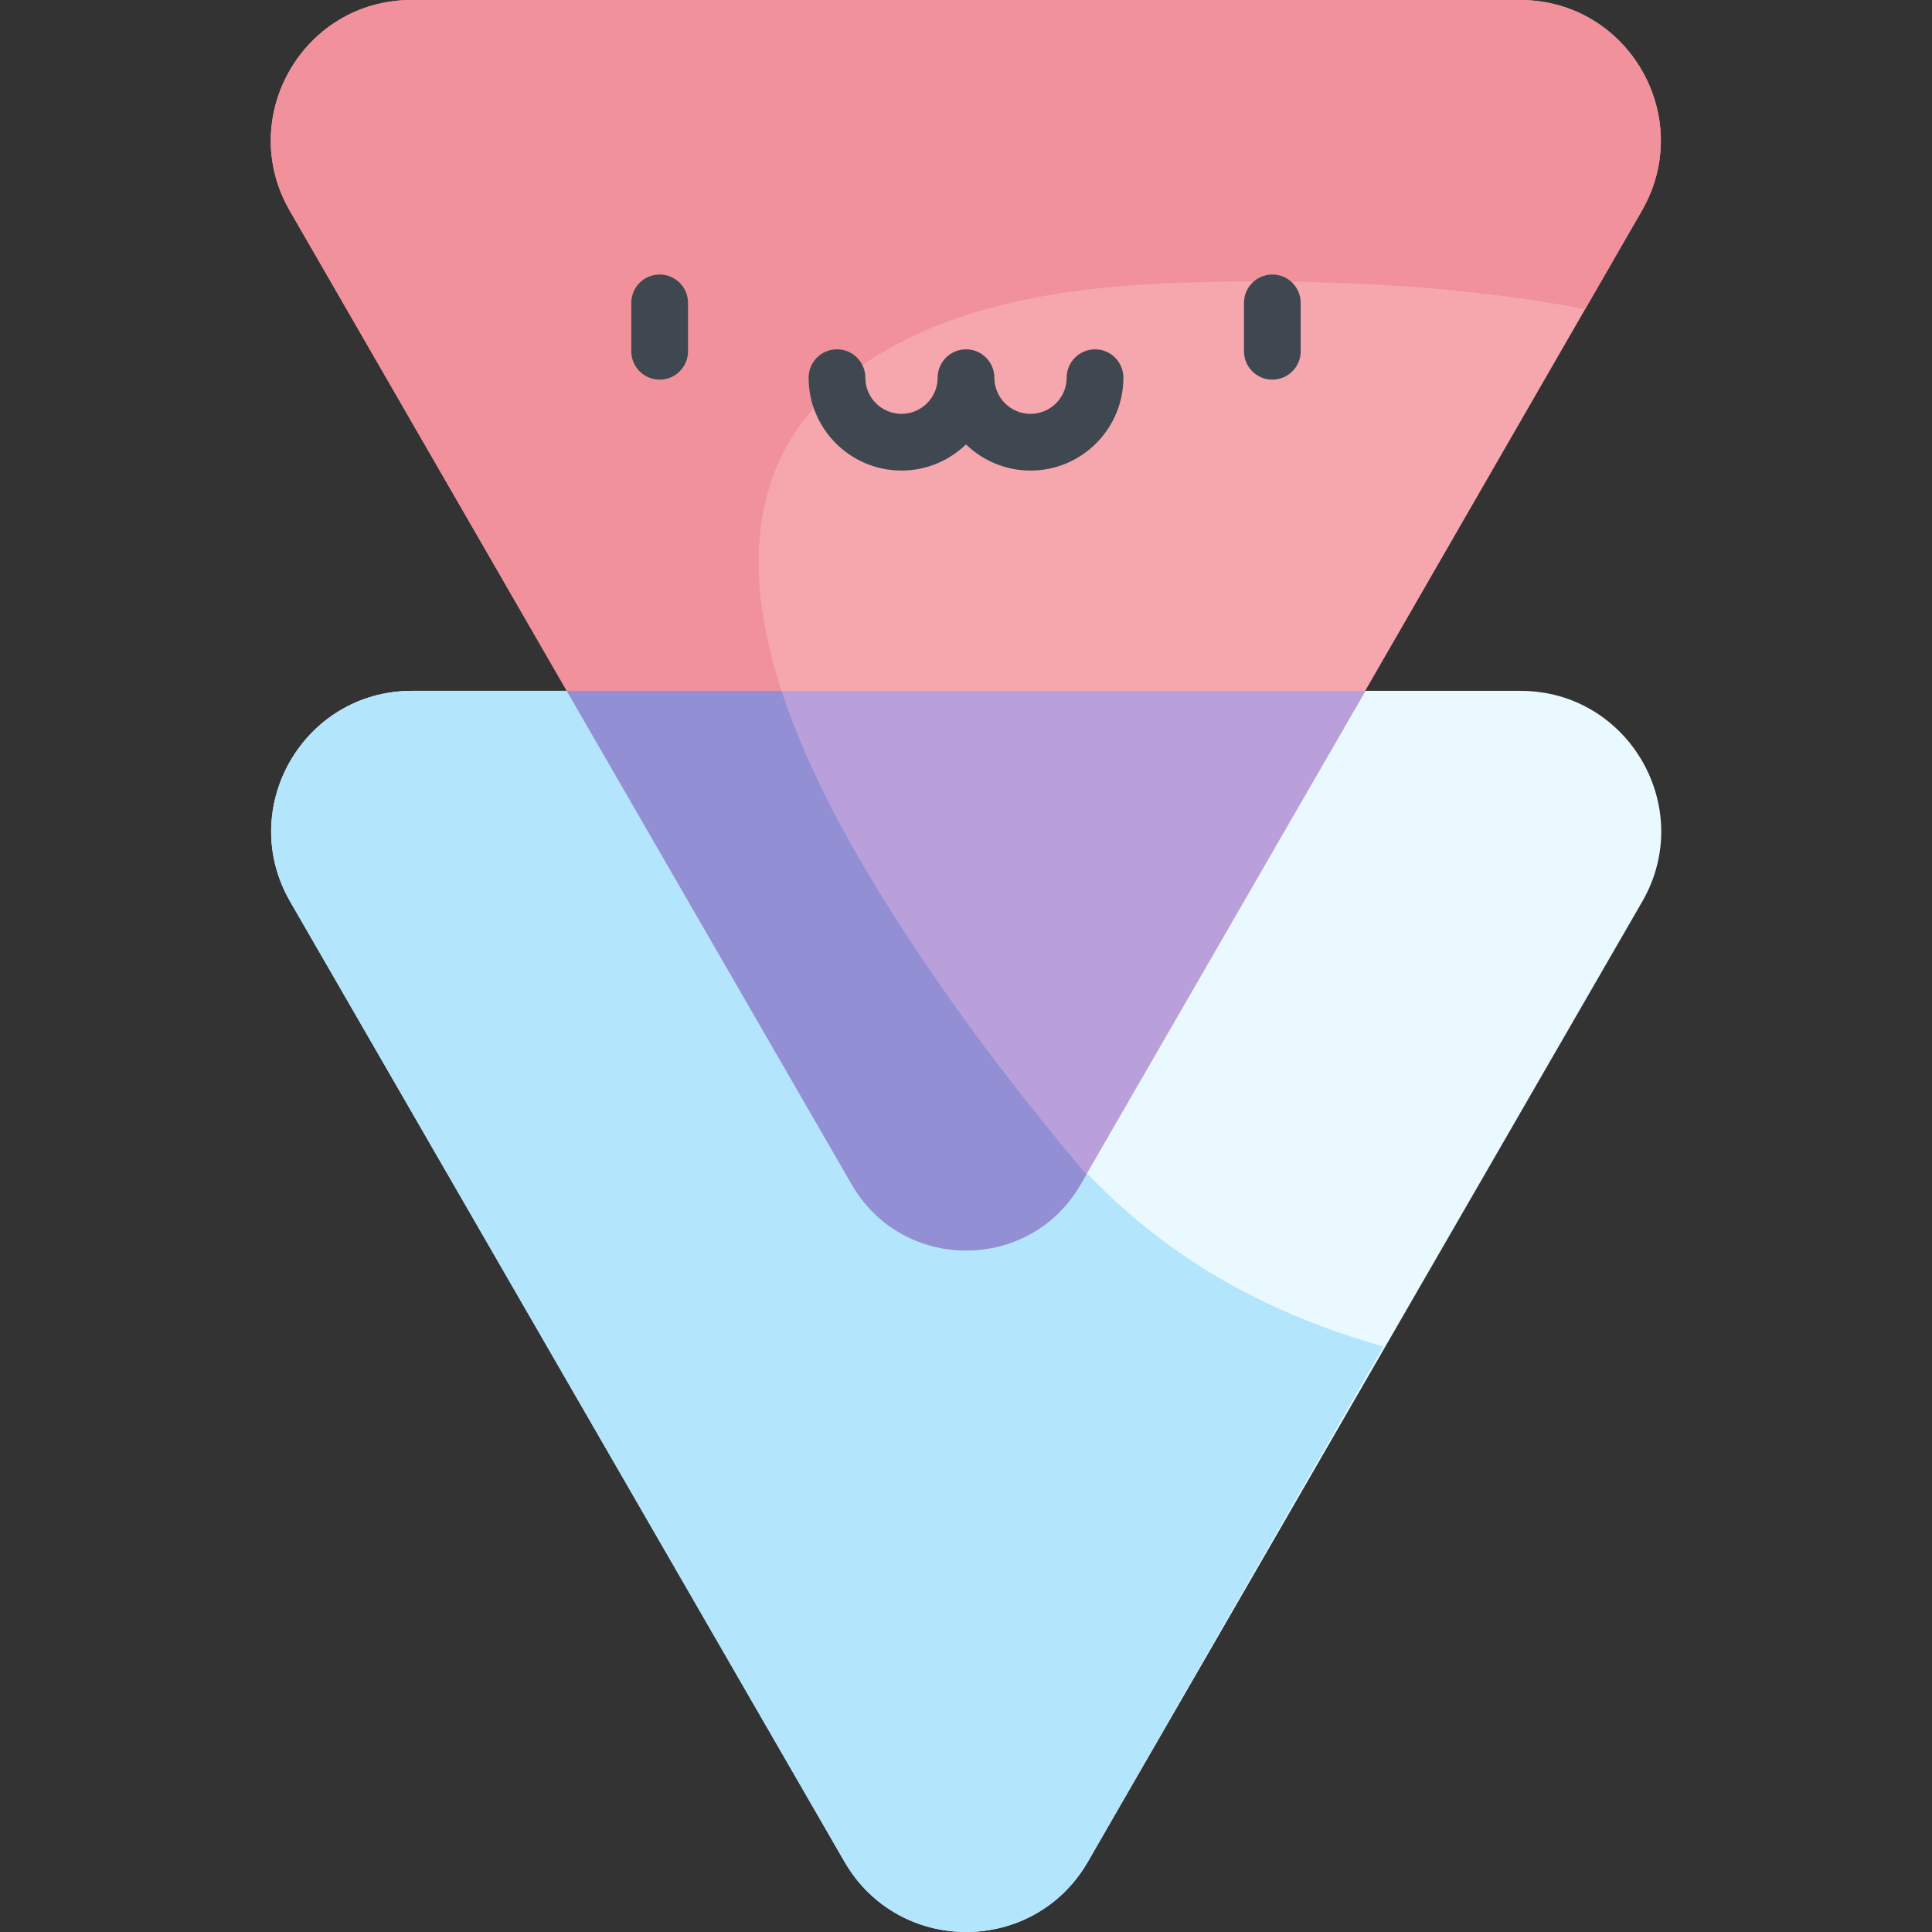 <svg id="Layer_1" enable-background="new 0 0 511.005 511.005" height="512" viewBox="0 0 511.005 511.005" width="512" xmlns="http://www.w3.org/2000/svg"><rect x="0" y="0" width="511.005" height="511.005" fill="#333333" stroke="none"/><path d="m149.96 182.805 105.492 23.301 105.636-23.383 73.165-126.969c14.307-24.78-3.576-55.754-32.189-55.754h-293.224c-28.612 0-46.495 30.974-32.189 55.754z" fill="#f6a7ae"/><path d="m230.699 94.845c25.814-16.45 59.071-19.702 88.943-20.265 33.13-.625 66.987.962 99.615 7.198l14.996-26.024c14.307-24.78-3.576-55.754-32.189-55.754h-293.224c-28.612 0-46.495 30.974-32.189 55.754l73.309 127.051 61.9 13.672c-15.541-37.099-19.575-77.153 18.839-101.632z" fill="#f1919b"/><path d="m402.165 182.728h-40.975l-114.873 19.173-96.399-19.173h-40.975c-28.613 0-46.496 30.974-32.189 55.754l146.612 253.939c14.306 24.779 50.072 24.779 64.379 0l146.612-253.939c14.304-24.779-3.579-55.754-32.192-55.754z" fill="#eaf9ff"/><path d="m266.292 284.608c-13.902-17.28-26.4-23.21-36.582-42.948-5.545-10.749-10.357-21.88-14.786-33.13-1.884-4.786-3.745-9.318-5.143-13.895l-59.864-11.907h-40.975c-28.613 0-46.496 30.974-32.189 55.754l146.612 253.939c14.306 24.779 50.072 24.779 64.379 0l78.173-136.291c-63.018-17.672-86.403-55.087-99.625-71.522z" fill="#b3e5fc"/><path d="m361.189 182.728h-211.272l75.375 130.554c13.449 23.295 47.072 23.295 60.522 0l75.375-130.554h-211.272" fill="#b9a0db"/><path d="m243.862 253.522c-12.88-19.184-28.669-44.826-37.143-70.794-22.332 0-56.802 0-56.802 0l75.375 130.554c13.449 23.295 47.072 23.295 60.521 0l1.519-2.631c-15.445-18.304-30.123-37.249-43.47-57.129z" fill="#928fd4"/><g fill="#3f4750"><path d="m289.628 92.396c-4.143 0-7.5 3.358-7.5 7.5 0 5.273-4.29 9.563-9.563 9.563s-9.563-4.29-9.563-9.563c0-4.142-3.357-7.5-7.5-7.5s-7.5 3.358-7.5 7.5c0 5.273-4.29 9.563-9.563 9.563s-9.563-4.29-9.563-9.563c0-4.142-3.357-7.5-7.5-7.5s-7.5 3.358-7.5 7.5c0 13.544 11.019 24.563 24.563 24.563 6.624 0 12.64-2.64 17.063-6.918 4.422 4.278 10.438 6.918 17.063 6.918 13.544 0 24.563-11.019 24.563-24.563 0-4.142-3.358-7.5-7.5-7.5z"/><path d="m174.478 72.61c-4.143 0-7.5 3.358-7.5 7.5v12.802c0 4.142 3.357 7.5 7.5 7.5s7.5-3.358 7.5-7.5v-12.802c0-4.142-3.357-7.5-7.5-7.5z"/><path d="m336.527 72.61c-4.143 0-7.5 3.358-7.5 7.5v12.802c0 4.142 3.357 7.5 7.5 7.5s7.5-3.358 7.5-7.5v-12.802c0-4.142-3.357-7.5-7.5-7.5z"/></g></svg>